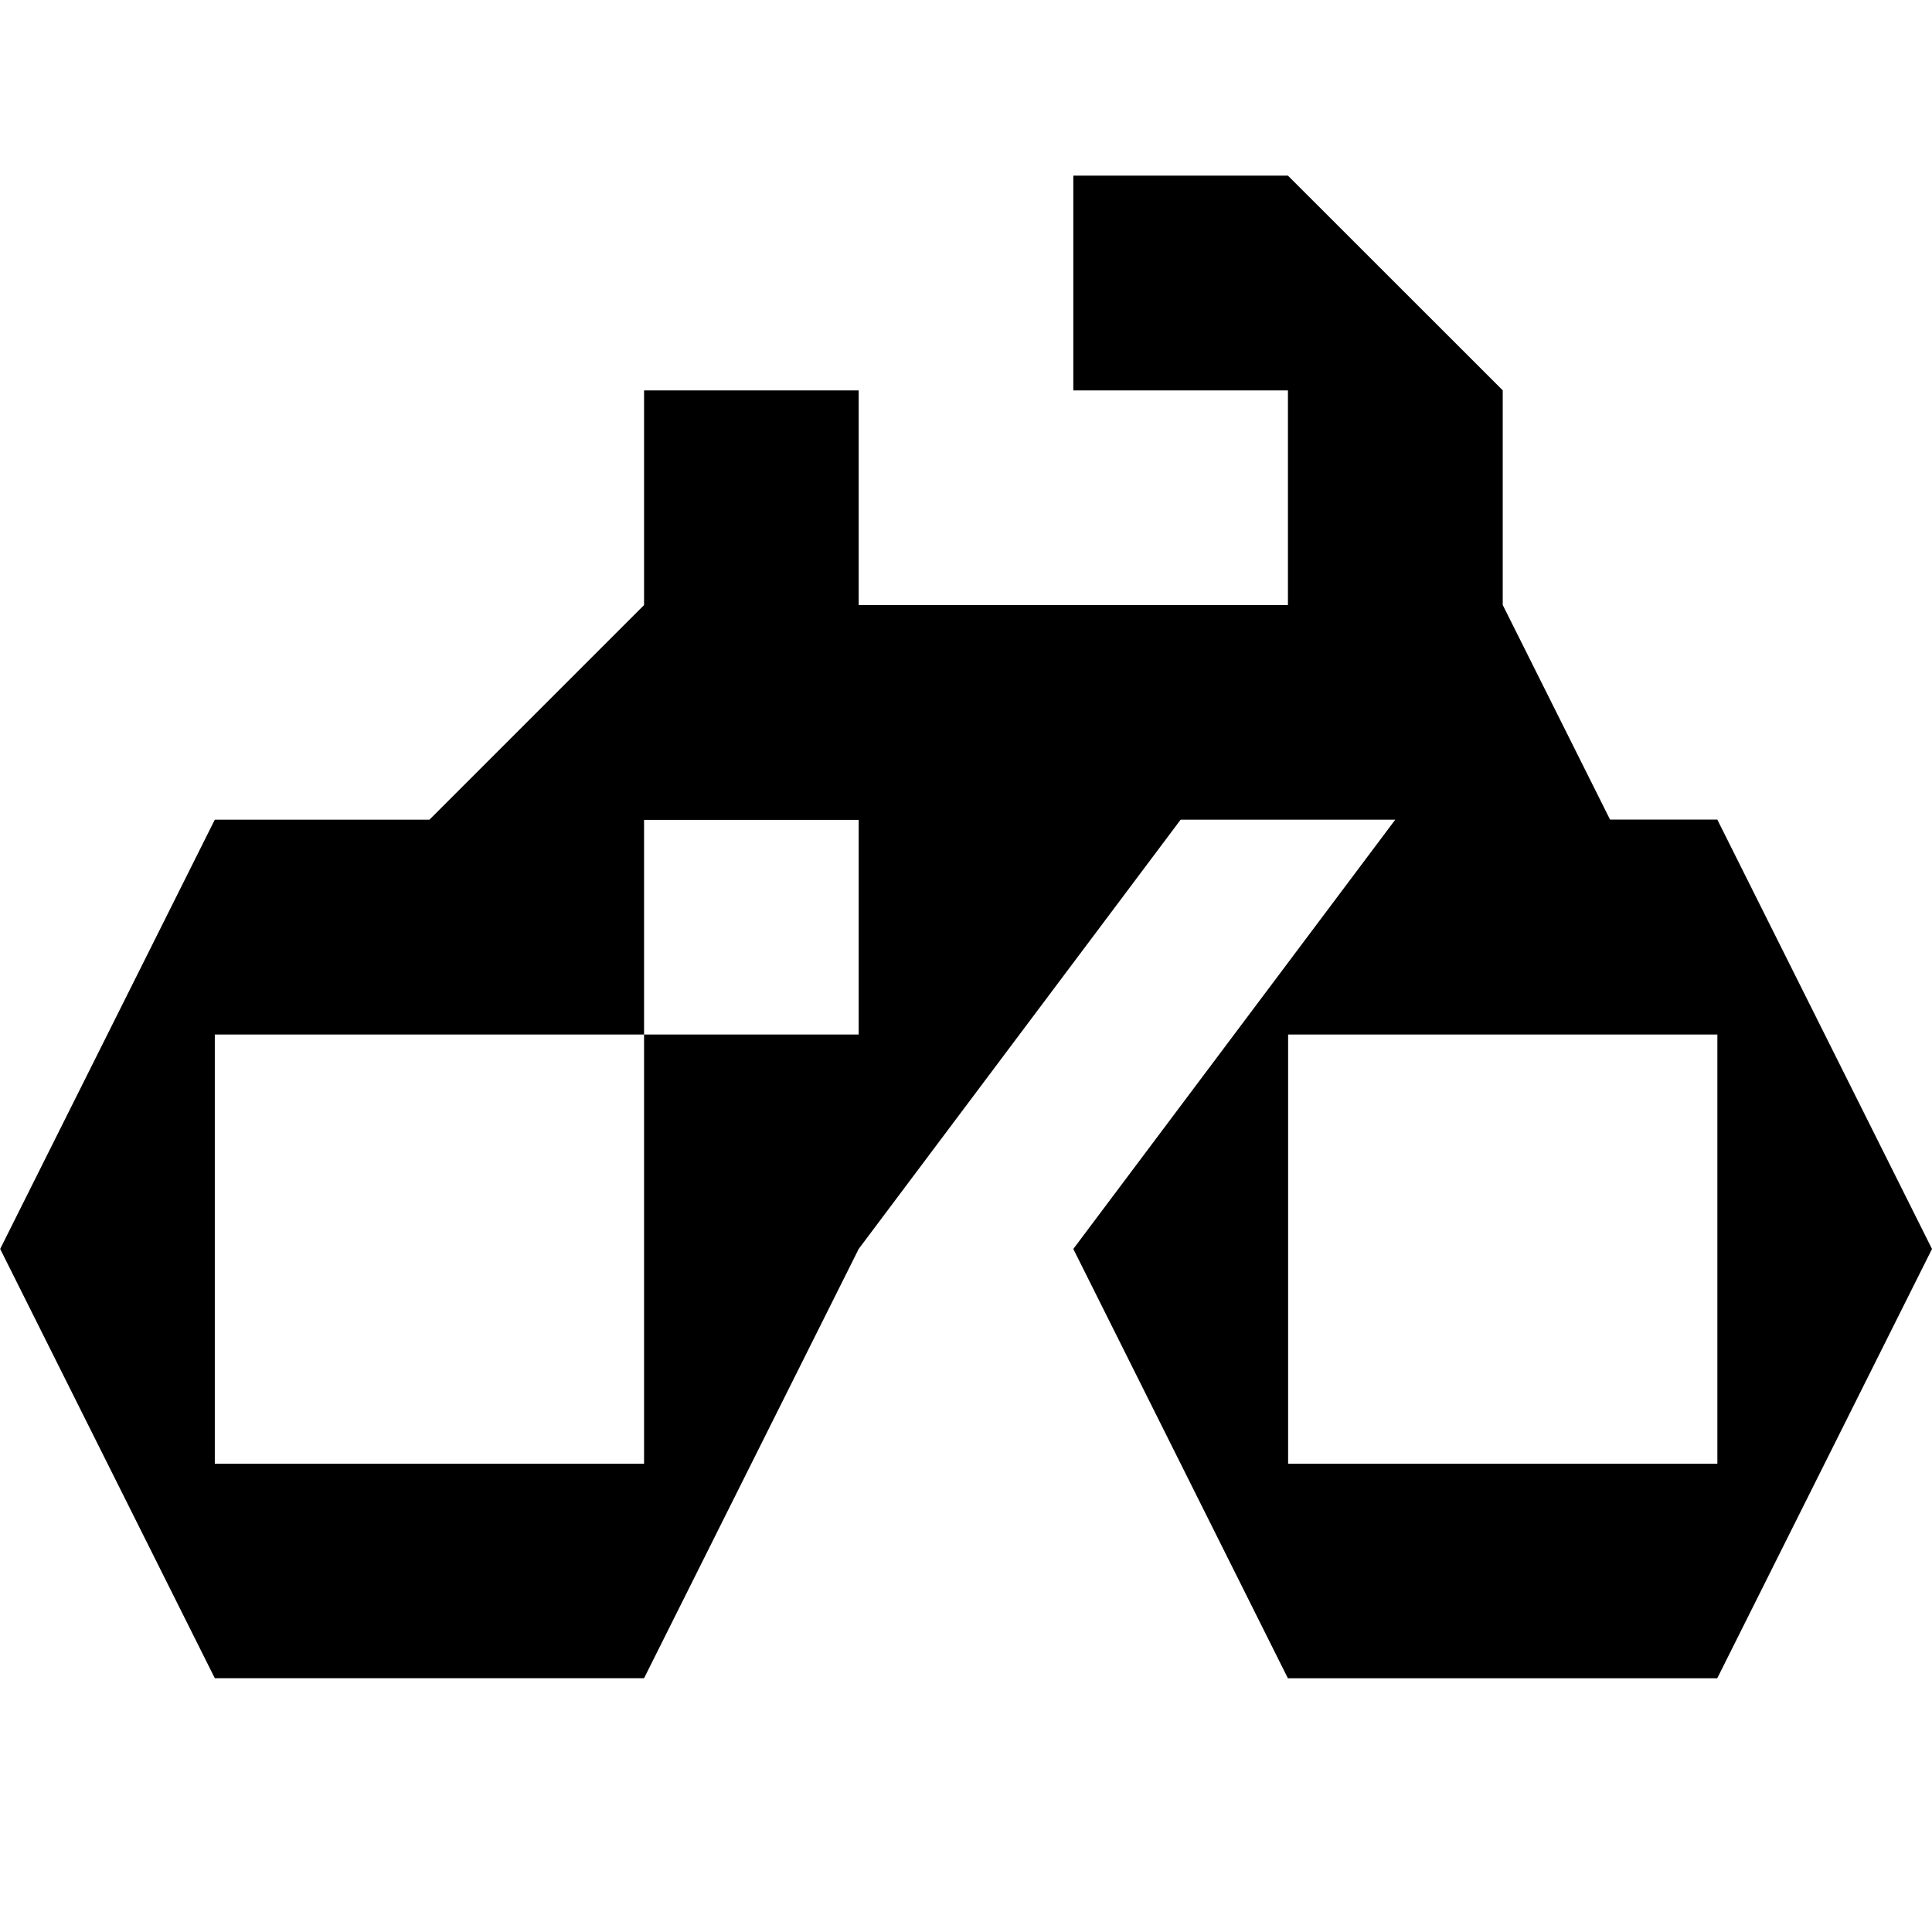 <?xml version="1.0" encoding="UTF-8" standalone="no"?>
<!-- Created with Inkscape (http://www.inkscape.org/) -->

<svg
   xmlns:dc="http://purl.org/dc/elements/1.1/"
   xmlns:cc="http://creativecommons.org/ns#"
   xmlns:rdf="http://www.w3.org/1999/02/22-rdf-syntax-ns#"
   xmlns:svg="http://www.w3.org/2000/svg"
   xmlns="http://www.w3.org/2000/svg"
   xmlns:sodipodi="http://sodipodi.sourceforge.net/DTD/sodipodi-0.dtd"
   xmlns:inkscape="http://www.inkscape.org/namespaces/inkscape"
   version="1.1"
   width="11"
   height="11"
   id="svg4764"
   inkscape:version="0.91+devel+osxmenu r12911"
   sodipodi:docname="bicycle-11.svg"
   viewBox="0 0 11 11">
  <sodipodi:namedview
     pagecolor="#000000"
     bordercolor="#666666"
     borderopacity="1"
     objecttolerance="10"
     gridtolerance="10"
     guidetolerance="10"
     inkscape:pageopacity="0"
     inkscape:pageshadow="2"
     inkscape:window-width="1561"
     inkscape:window-height="831"
     id="namedview3424"
     inkscape:document-units="px"
     showgrid="true"
     inkscape:object-paths="true"
     inkscape:snap-bbox="true"
     inkscape:bbox-paths="true"
     inkscape:snap-bbox-edge-midpoints="true"
     inkscape:bbox-nodes="true"
     inkscape:zoom="42.909091"
     inkscape:cx="6.0707291"
     inkscape:cy="7.5283747"
     inkscape:window-x="0"
     inkscape:window-y="23"
     inkscape:window-maximized="0"
     inkscape:current-layer="svg4764">
    <inkscape:grid
       type="xygrid"
       id="grid3436" />
  </sodipodi:namedview>
  <defs
     id="defs4766" />
  <path style="fill:#000000;fill-opacity:1"
     d="m 6.111,1.001 0,1.222 1.222,0 0,1.222 -2.444,0 0,-1.222 -1.222,0 0,1.222 -0.611,0.611 -0.611,0.611 -1.222,0 -1.222,2.444 1.222,2.444 1.222,0 1.222,0 1.222,-2.444 1.833,-2.444 1.222,0 0,0 -1.833,2.444 1.222,2.445 -6.11e-5,-6.111e-4 1.222,0 1.222,0 6.11e-5,6.111e-4 L 11,7.111 9.778,4.667 l -6.11e-5,-6.112e-4 -0.611,0 -0.611,-1.222 0,-1.222 L 7.333,1 6.111,1 Z m -2.444,3.667 1.222,0 0,1.222 -1.222,0 0,1.222 0,1.222 -2.444,0 0,-1.222 0,-1.222 2.444,0 z m 3.667,1.222 2.444,0 0,1.222 0,1.222 -2.444,0 0,-1.222 z"
     inkscape:connector-curvature="0"
     id="path5464-7"
      />
</svg>
